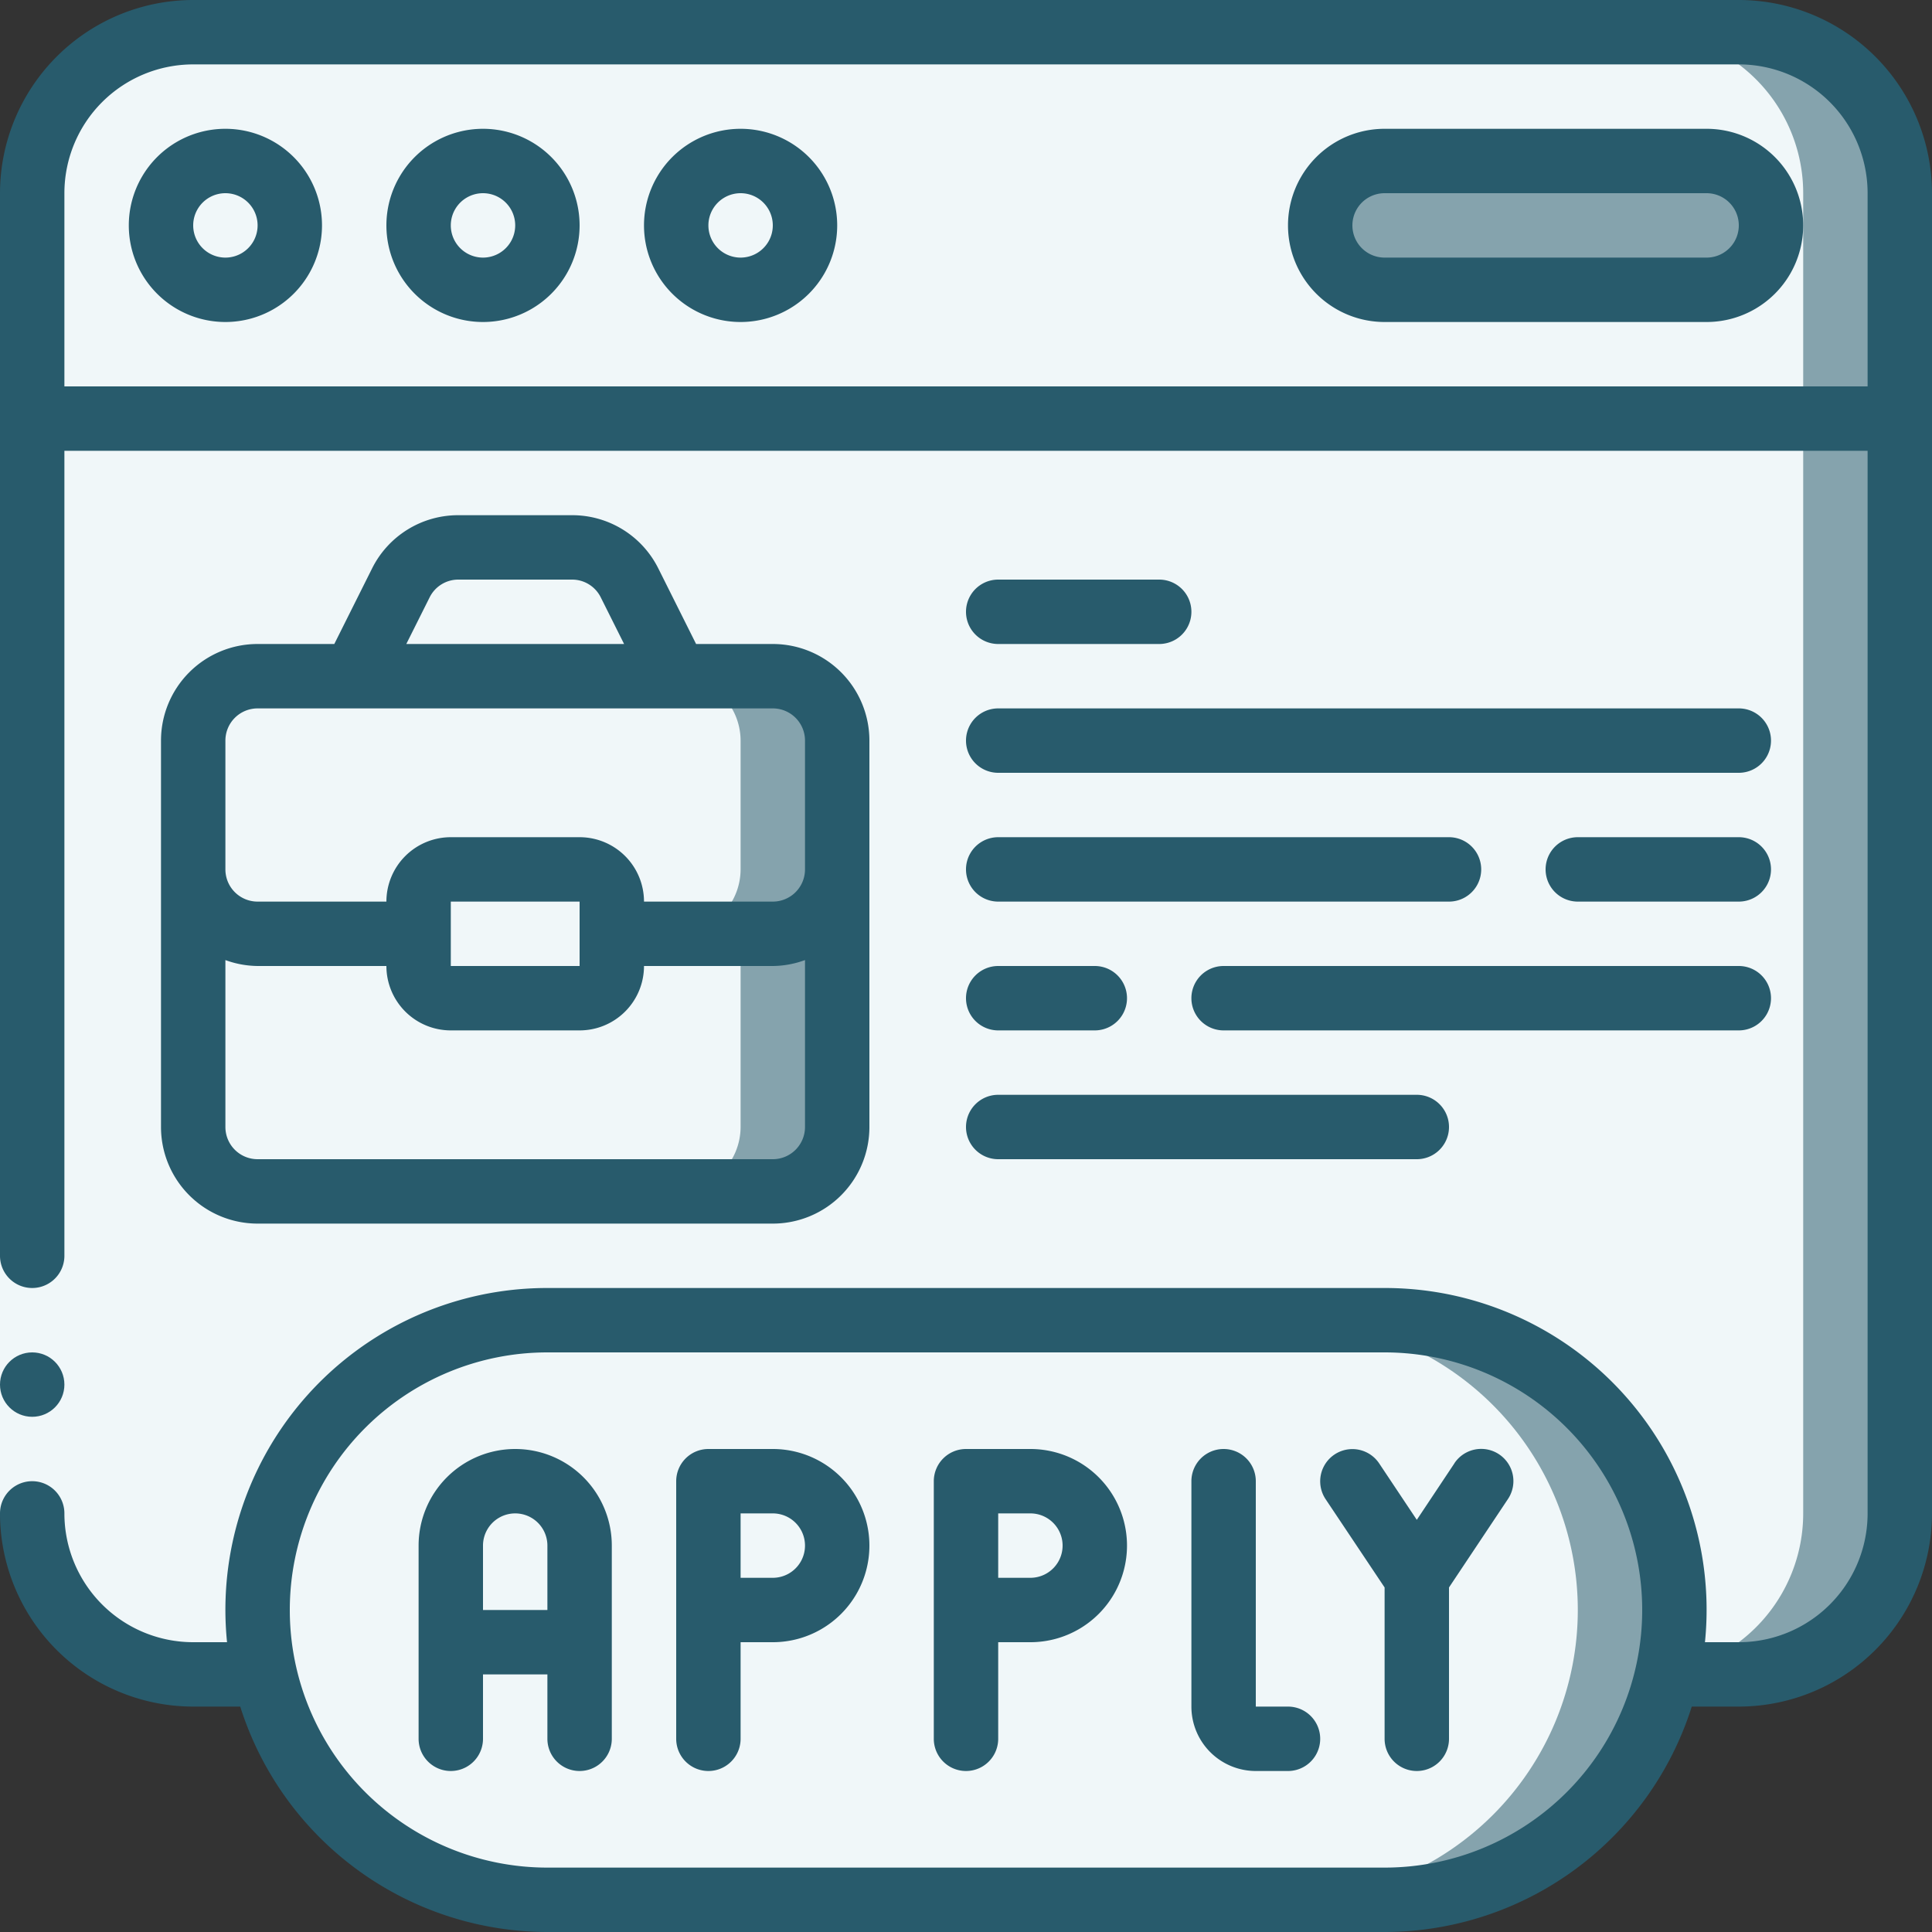 <svg xmlns="http://www.w3.org/2000/svg" version="1.1" xmlns:xlink="http://www.w3.org/1999/xlink" xmlns:svgjs="http://svgjs.com/svgjs" width="512" height="512" x="0" y="0" viewBox="0 0 60 60" style="enable-background:new 0 0 512 512" xml:space="preserve" class=""><rect x="0" y="0" width="60" height="60" fill="#333333" stroke="none"/><g><g fill="none" fill-rule="nonzero"><g transform="translate(1 1)"><path fill="#f0f7f9" d="M58 5v7H0V5a5 5 0 0 1 5-5h48a5 5 0 0 1 5 5z" data-original="#a4c2f7" class=""></path><path fill="#85a3ad" d="M53 0h-3a5 5 0 0 1 5 5v7h3V5a5 5 0 0 0-5-5z" data-original="#7facfa" class=""></path><path fill="#f0f7f9" d="M58 12v34a5 5 0 0 1-5 5H5a5 5 0 0 1-5-5V12z" data-original="#e8edfc" class=""></path><path fill="#85a3ad" d="M55 12v34a5 5 0 0 1-5 5h3a5 5 0 0 0 5-5V12z" data-original="#cad9fc" class=""></path><g fill="#e8edfc"><circle cx="6" cy="6" r="2" fill="#f0f7f9" data-original="#e8edfc" class=""></circle><circle cx="14" cy="6" r="2" fill="#f0f7f9" data-original="#e8edfc" class=""></circle><circle cx="22" cy="6" r="2" fill="#f0f7f9" data-original="#e8edfc" class=""></circle></g><path fill="#85a3ad" d="M52 8a2 2 0 1 0 0-4H42a2 2 0 1 0 0 4z" data-original="#7facfa" class=""></path><rect width="44" height="18" x="7" y="40" fill="#f0f7f9" rx="9" data-original="#a4c2f7" class=""></rect><path fill="#85a3ad" d="M42 40h-3a9 9 0 0 1 0 18h3a9 9 0 0 0 0-18z" data-original="#7facfa" class=""></path><rect width="20" height="8" x="5" y="20" fill="#f0f7f9" rx="2" data-original="#e8edfc" class=""></rect><path fill="#85a3ad" d="M23 20h-3a2.006 2.006 0 0 1 2 2v4a2.006 2.006 0 0 1-2 2h3a2.006 2.006 0 0 0 2-2v-4a2.006 2.006 0 0 0-2-2z" data-original="#cad9fc" class=""></path><path fill="#f0f7f9" d="M25 26v8a2.006 2.006 0 0 1-2 2H7a2.006 2.006 0 0 1-2-2v-8a2.006 2.006 0 0 0 2 2h16a2.006 2.006 0 0 0 2-2z" data-original="#e8edfc" class=""></path><path fill="#85a3ad" d="M23 28h-1v6a2.006 2.006 0 0 1-2 2h3a2.006 2.006 0 0 0 2-2v-8a2.006 2.006 0 0 1-2 2z" data-original="#cad9fc" class=""></path><rect width="6" height="4" x="12" y="26" fill="#f0f7f9" rx="1" data-original="#a4c2f7" class=""></rect></g><path fill="#f0f7f9" d="M11.231 52H9a5 5 0 0 1-5-5V6a5 5 0 0 1 5-5H6a5 5 0 0 0-5 5v41a5 5 0 0 0 5 5h2.231A9 9 0 0 0 17 59h3a9 9 0 0 1-8.769-7z" data-original="#ffffff" class=""></path><path fill="#f0f7f9" d="M0 39h2v8H0z" data-original="#ffffff" class=""></path><g fill="#428dff"><path d="M16 45a3 3 0 0 0-3 3v6a1 1 0 0 0 2 0v-2h2v2a1 1 0 0 0 2 0v-6a3 3 0 0 0-3-3zm-1 5v-2a1 1 0 0 1 2 0v2zM24 45h-2a1 1 0 0 0-1 1v8a1 1 0 0 0 2 0v-3h1a3 3 0 0 0 0-6zm0 4h-1v-2h1a1 1 0 0 1 0 2z" fill="#285b6c" data-original="#428dff" class=""></path><circle cx="1" cy="43" r="1" fill="#285b6c" data-original="#428dff" class=""></circle><path d="M54 0H6a6.006 6.006 0 0 0-6 6v33a1 1 0 0 0 2 0V14h56v33a4 4 0 0 1-4 4h-1.051A9.992 9.992 0 0 0 43 40H17a9.992 9.992 0 0 0-9.949 11H6a4 4 0 0 1-4-4 1 1 0 0 0-2 0 6.006 6.006 0 0 0 6 6h1.461A10.018 10.018 0 0 0 17 60h26a10.018 10.018 0 0 0 9.539-7H54a6.006 6.006 0 0 0 6-6V6a6.006 6.006 0 0 0-6-6zM43 58H17a8 8 0 1 1 0-16h26a8 8 0 1 1 0 16zM2 12V6a4 4 0 0 1 4-4h48a4 4 0 0 1 4 4v6z" fill="#285b6c" data-original="#428dff" class=""></path><path d="M7 4a3 3 0 1 0 0 6 3 3 0 0 0 0-6zm0 4a1 1 0 1 1 0-2 1 1 0 0 1 0 2zM15 4a3 3 0 1 0 0 6 3 3 0 0 0 0-6zm0 4a1 1 0 1 1 0-2 1 1 0 0 1 0 2zM23 4a3 3 0 1 0 0 6 3 3 0 0 0 0-6zm0 4a1 1 0 1 1 0-2 1 1 0 0 1 0 2zM53 4H43a3 3 0 0 0 0 6h10a3 3 0 0 0 0-6zm0 4H43a1 1 0 0 1 0-2h10a1 1 0 0 1 0 2zM32 45h-2a1 1 0 0 0-1 1v8a1 1 0 0 0 2 0v-3h1a3 3 0 0 0 0-6zm0 4h-1v-2h1a1 1 0 0 1 0 2zM40 53h-1v-7a1 1 0 0 0-2 0v7a2 2 0 0 0 2 2h1a1 1 0 0 0 0-2zM45.168 45.445 44 47.2l-1.168-1.752a1 1 0 0 0-1.664 1.11L43 49.3V54a1 1 0 0 0 2 0v-4.7l1.832-2.748a1 1 0 0 0-1.664-1.11zM24 38a3 3 0 0 0 3-3V23a3 3 0 0 0-3-3h-2.382l-1.171-2.342A2.985 2.985 0 0 0 17.764 16h-3.528a2.985 2.985 0 0 0-2.683 1.658L10.382 20H8a3 3 0 0 0-3 3v12a3 3 0 0 0 3 3zM13.342 18.553a.993.993 0 0 1 .894-.553h3.528a.993.993 0 0 1 .894.553L19.382 20h-6.764zM7 23a1 1 0 0 1 1-1h16a1 1 0 0 1 1 1v4a1 1 0 0 1-1 1h-4a2 2 0 0 0-2-2h-4a2 2 0 0 0-2 2H8a1 1 0 0 1-1-1zm11 7h-4v-2h4zM7 35v-5.184c.32.118.659.18 1 .184h4a2 2 0 0 0 2 2h4a2 2 0 0 0 2-2h4c.341-.003.68-.066 1-.184V35a1 1 0 0 1-1 1H8a1 1 0 0 1-1-1zM31 20h5a1 1 0 0 0 0-2h-5a1 1 0 0 0 0 2zM31 24h23a1 1 0 0 0 0-2H31a1 1 0 0 0 0 2zM54 26h-5a1 1 0 0 0 0 2h5a1 1 0 0 0 0-2zM31 28h14a1 1 0 0 0 0-2H31a1 1 0 0 0 0 2zM54 30H38a1 1 0 0 0 0 2h16a1 1 0 0 0 0-2zM31 32h3a1 1 0 0 0 0-2h-3a1 1 0 0 0 0 2zM31 36h13a1 1 0 0 0 0-2H31a1 1 0 0 0 0 2z" fill="#285b6c" data-original="#428dff" class=""></path></g></g></g></svg>